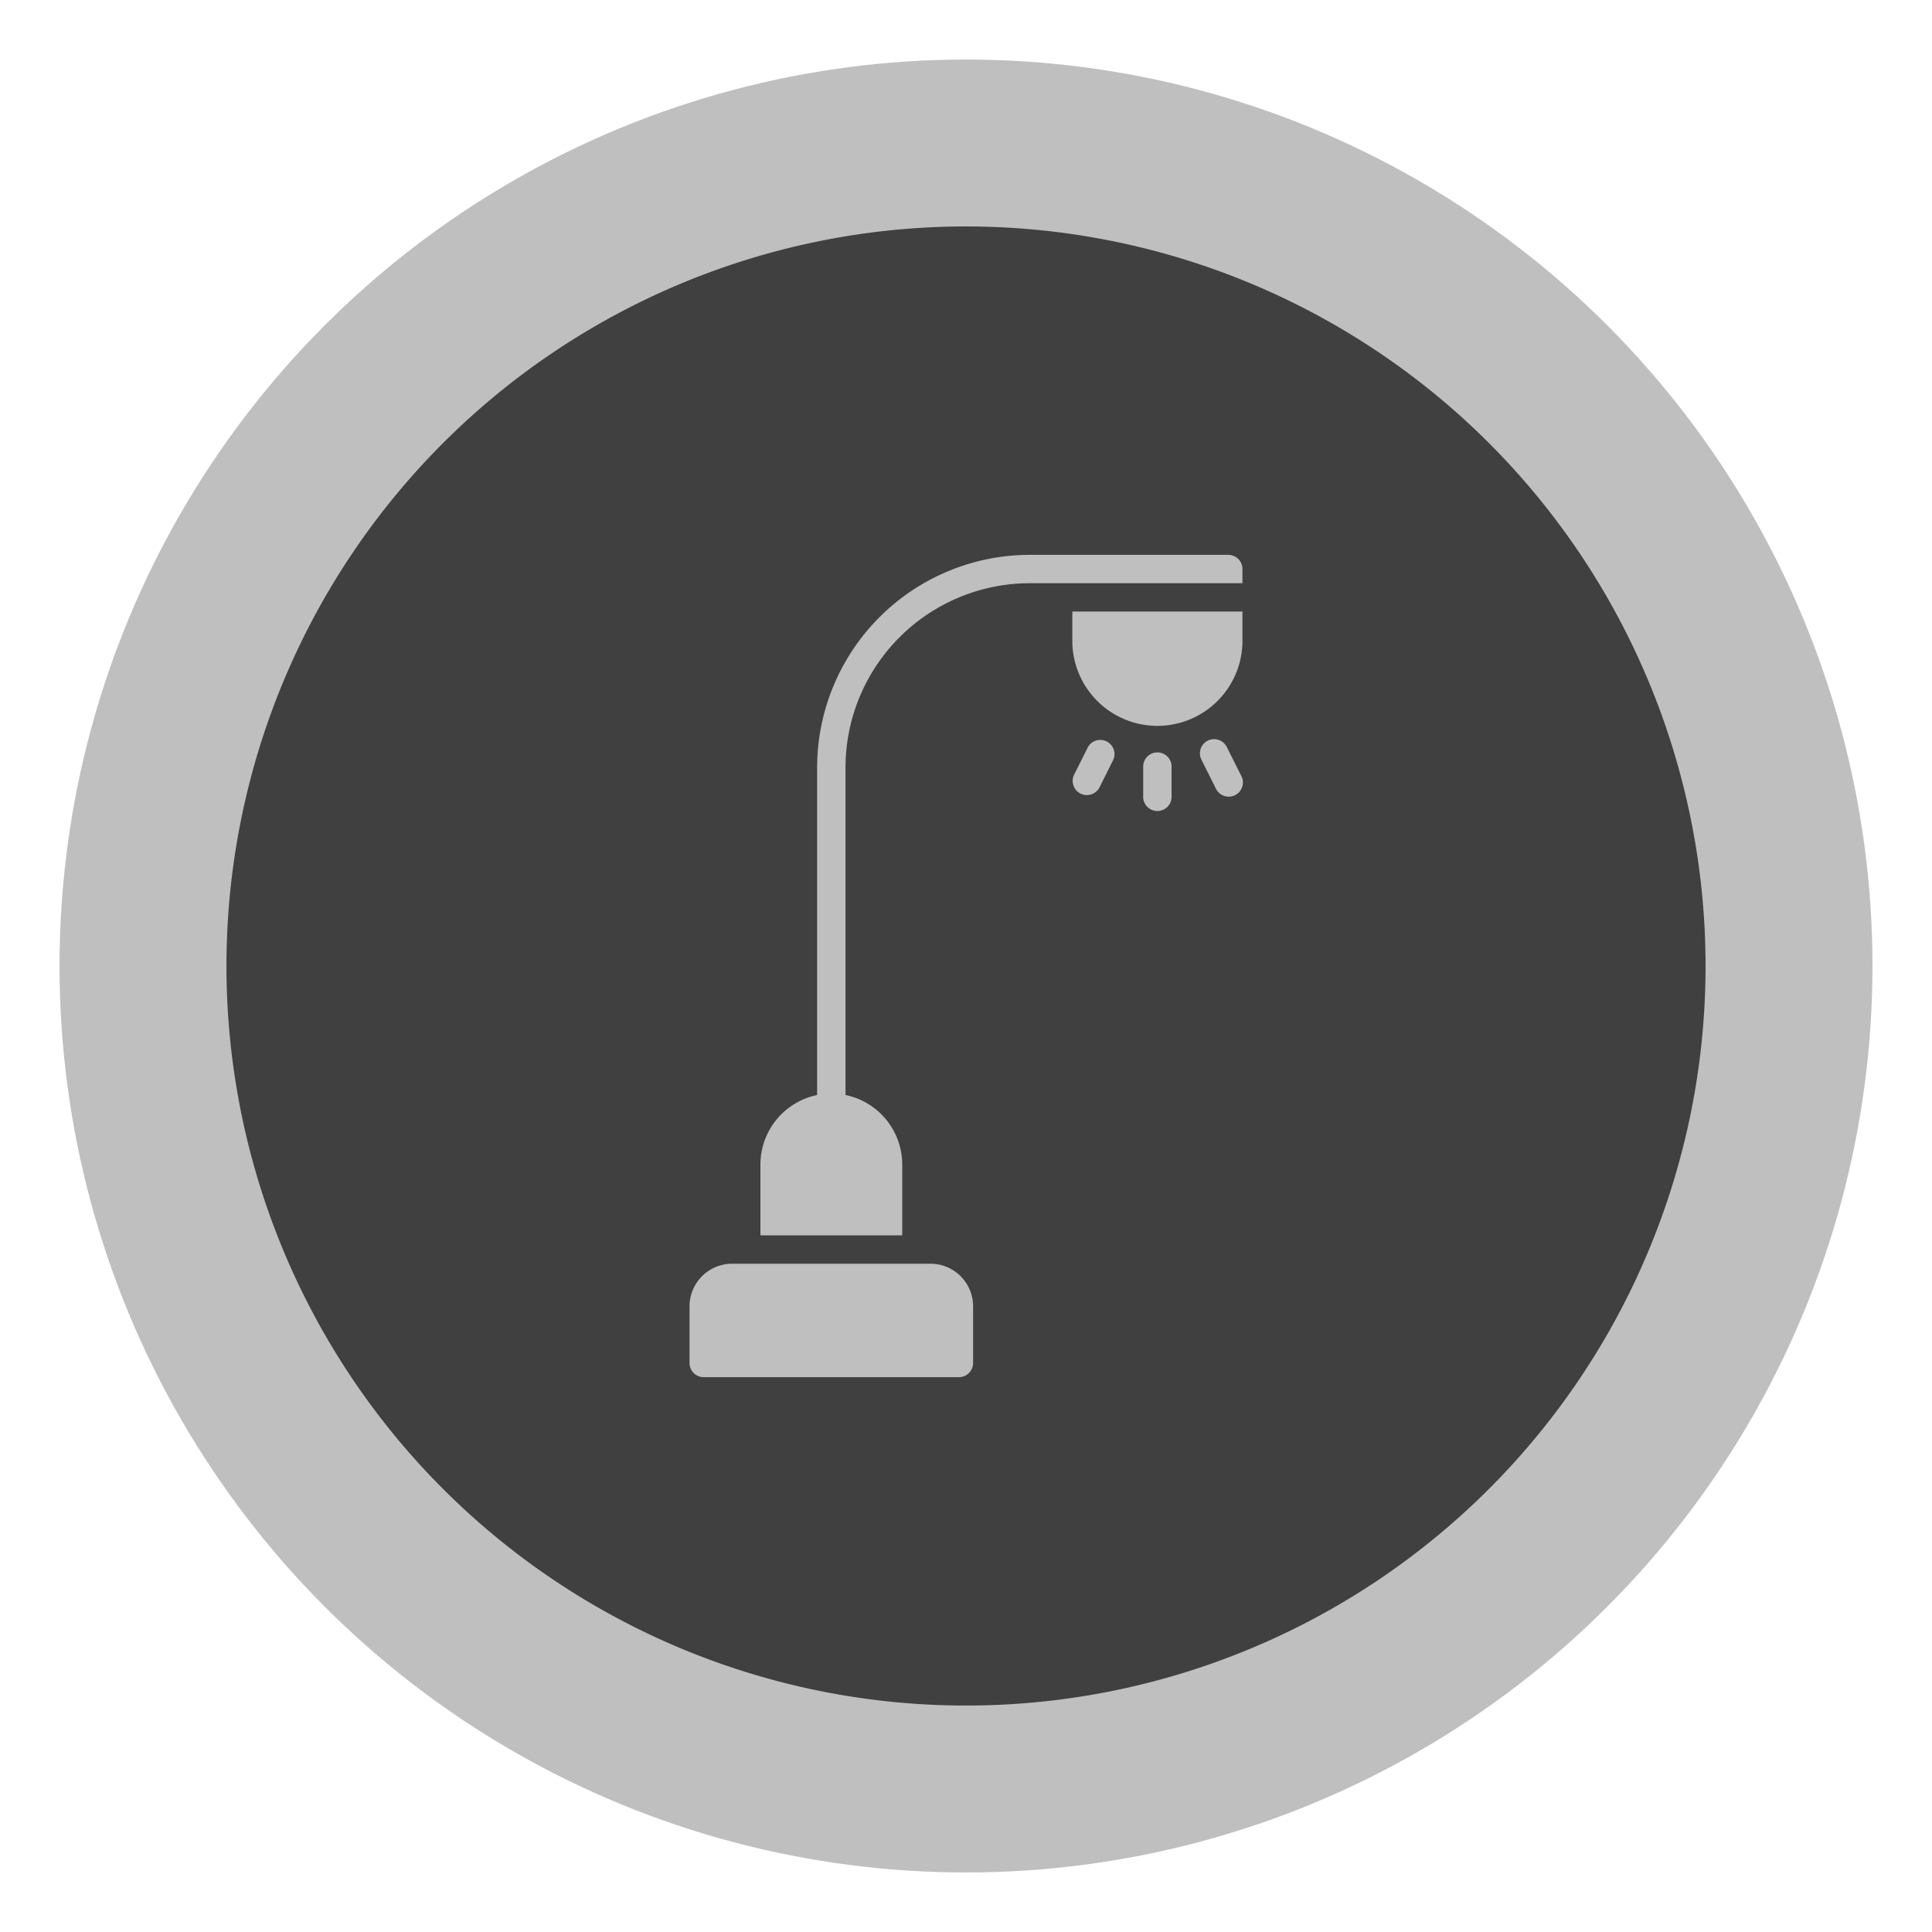 <svg xmlns="http://www.w3.org/2000/svg" xmlns:xlink="http://www.w3.org/1999/xlink" width="217.552" height="217.552" viewBox="0 0 217.552 217.552">
  <defs>
    <clipPath id="clip-path">
      <rect id="Rectangle_4471" data-name="Rectangle 4471" width="107.259" height="107.259" transform="translate(1957 2693)" fill="#bfbfbf" stroke="#707070" stroke-width="1"/>
    </clipPath>
  </defs>
  <g id="Smart_Lighting_inactive_map_view" data-name="Smart Lighting inactive map view" transform="translate(-1518.712 -291.894)">
    <circle id="Ellipse_331" data-name="Ellipse 331" cx="102.072" cy="102.072" r="102.072" transform="translate(1525.416 298.598)" fill="#bfbfbf"/>
    <path id="Path_8404" data-name="Path 8404" d="M83.277,0A83.277,83.277,0,1,1,0,83.277,83.277,83.277,0,0,1,83.277,0Z" transform="translate(1544.212 317.393)" fill="#404040"/>
    <g id="Smart_Lighting_Active" data-name="Smart Lighting Active" transform="translate(-383.142 -2345.96)" clip-path="url(#clip-path)">
      <g id="Group_34142" data-name="Group 34142" transform="translate(1979.499 2700.332)">
        <g id="street-light" transform="translate(0 0)">
          <path id="Path_7990" data-name="Path 7990" d="M54.138,159H31.79A4.8,4.8,0,0,0,27,163.79v6.387a1.6,1.6,0,0,0,1.6,1.6H57.331a1.6,1.6,0,0,0,1.6-1.6V163.79A4.8,4.8,0,0,0,54.138,159Z" transform="translate(-27 -79.178)" fill="#bfbfbf"/>
          <path id="Path_7991" data-name="Path 7991" d="M57.967,77.646a8,8,0,0,0-6.387-7.821V32.947A20.777,20.777,0,0,1,72.331,12.193H96.278V10.6a1.6,1.6,0,0,0-1.6-1.6H72.331A23.973,23.973,0,0,0,48.384,32.947v36.88A8,8,0,0,0,42,77.646v7.983H57.967Z" transform="translate(-34.017 -9)" fill="#bfbfbf"/>
          <path id="Path_7992" data-name="Path 7992" d="M123,52.6V55.79a1.6,1.6,0,1,0,3.193,0V52.6a1.6,1.6,0,1,0-3.193,0Z" transform="translate(-71.915 -28.649)" fill="#bfbfbf"/>
          <path id="Path_7993" data-name="Path 7993" d="M135.882,48.167a1.6,1.6,0,0,0-.715,2.141l1.6,3.193a1.6,1.6,0,1,0,2.856-1.429l-1.6-3.193A1.6,1.6,0,0,0,135.882,48.167Z" transform="translate(-77.528 -27.246)" fill="#bfbfbf"/>
          <path id="Path_7994" data-name="Path 7994" d="M109.764,48.882l-1.6,3.193a1.6,1.6,0,0,0,2.856,1.429l1.6-3.193a1.6,1.6,0,0,0-2.856-1.429Z" transform="translate(-64.895 -27.246)" fill="#bfbfbf"/>
          <path id="Path_7996" data-name="Path 7996" d="M127.157,21H108v3.193a9.579,9.579,0,1,0,19.157,0Z" transform="translate(-64.896 -14.613)" fill="#bfbfbf"/>
        </g>
      </g>
    </g>
  </g>
</svg>

